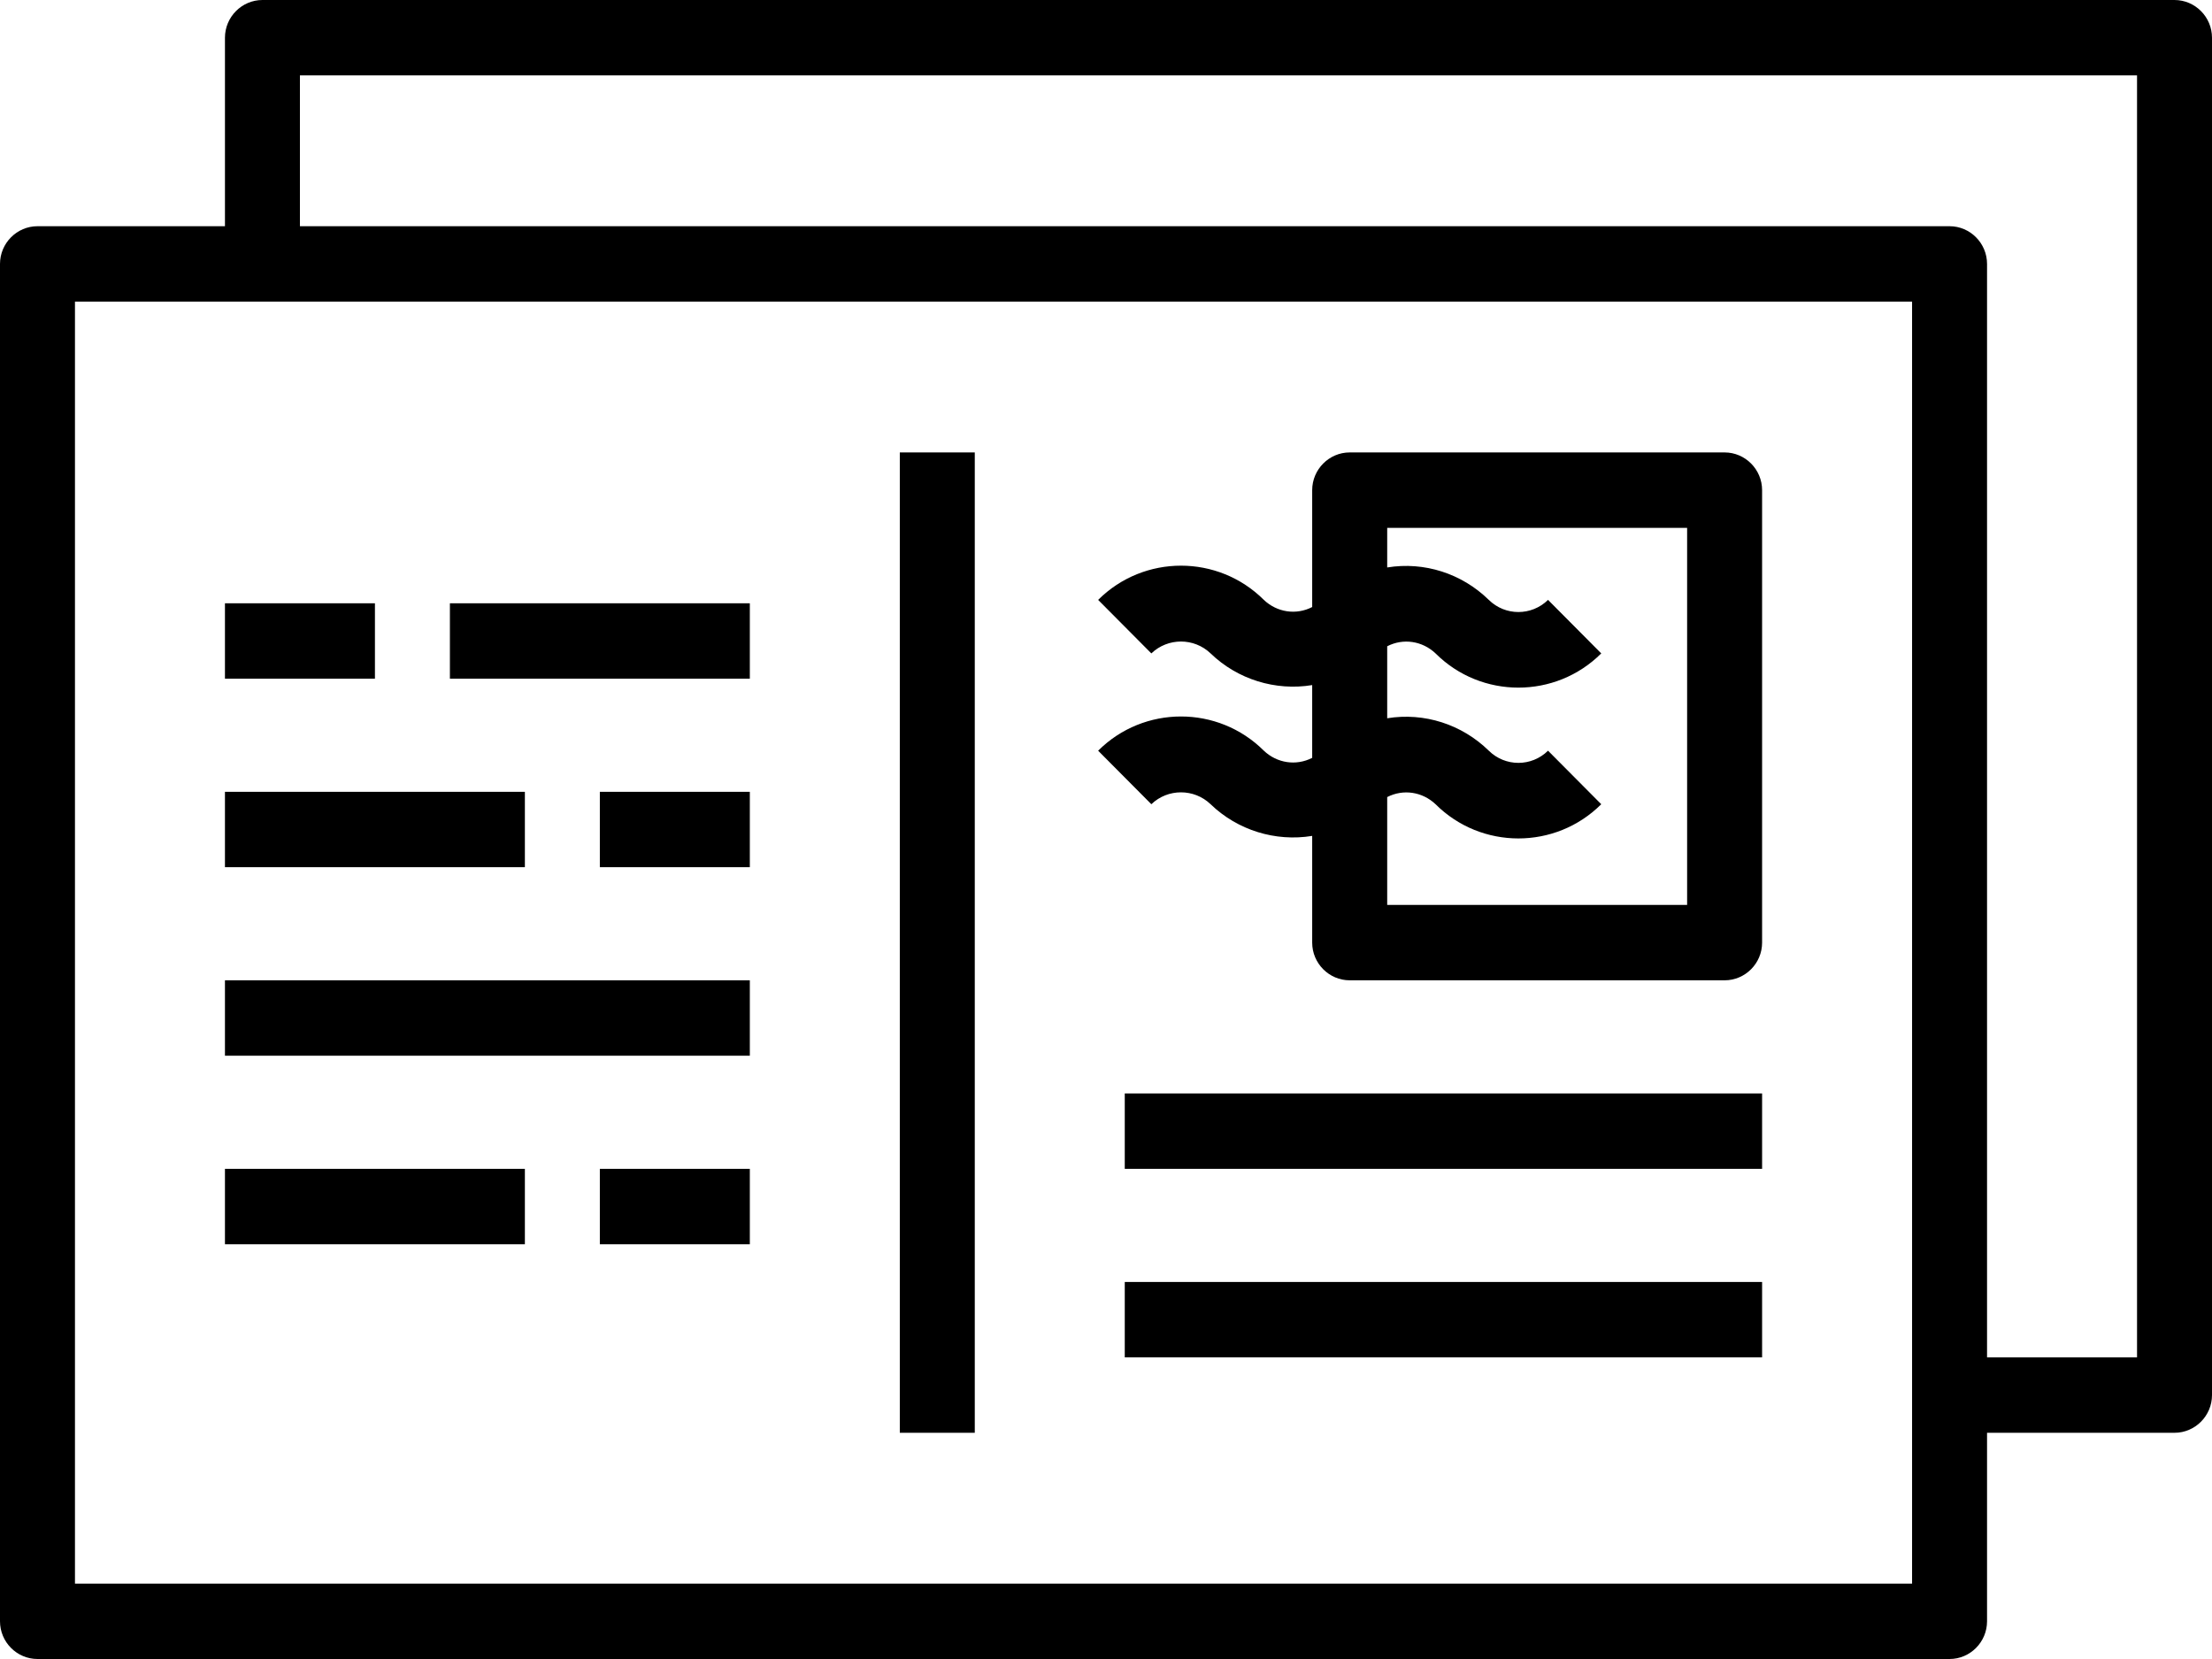 <svg width="56" height="42" viewBox="0 0 56 42" fill="none" xmlns="http://www.w3.org/2000/svg">
<path d="M24.678 11.454H22.78V36.273H24.678V11.454Z" fill="black"/>
<path d="M44.61 27.682H28.475V29.591H44.61V27.682Z" fill="black"/>
<path d="M44.61 32.455H28.475V34.364H44.61V32.455Z" fill="black"/>
<path d="M55.051 0H6.644C6.122 0 5.695 0.43 5.695 0.955V5.727H0.949C0.427 5.727 0 6.157 0 6.682V41.045C0 41.571 0.427 42 0.949 42H49.356C49.878 42 50.305 41.571 50.305 41.045V36.273H55.051C55.573 36.273 56 35.843 56 35.318V0.955C56 0.43 55.573 0 55.051 0ZM48.407 40.091H1.898V7.636H48.407V40.091ZM54.102 34.364H50.305V6.682C50.305 6.157 49.878 5.727 49.356 5.727H7.593V1.909H54.102V34.364Z" fill="black"/>
<path d="M9.492 15.273H5.695V17.182H9.492V15.273Z" fill="black"/>
<path d="M18.983 15.273H11.39V17.182H18.983V15.273Z" fill="black"/>
<path d="M13.288 20.046H5.695V21.954H13.288V20.046Z" fill="black"/>
<path d="M18.983 20.046H15.186V21.954H18.983V20.046Z" fill="black"/>
<path d="M18.983 24.818H5.695V26.727H18.983V24.818Z" fill="black"/>
<path d="M13.288 29.591H5.695V31.5H13.288V29.591Z" fill="black"/>
<path d="M18.983 29.591H15.186V31.5H18.983V29.591Z" fill="black"/>
<path d="M31.996 19.005C30.838 17.85 28.959 17.85 27.801 19.005L29.148 20.36C29.566 19.959 30.23 19.959 30.648 20.36C31.331 21.019 32.29 21.315 33.22 21.162V23.864C33.22 24.389 33.648 24.818 34.169 24.818H43.661C44.183 24.818 44.61 24.389 44.61 23.864V12.409C44.61 11.884 44.183 11.454 43.661 11.454H34.169C33.648 11.454 33.22 11.884 33.22 12.409V15.368C32.812 15.578 32.328 15.502 31.996 15.187C30.838 14.032 28.959 14.032 27.801 15.187L29.148 16.542C29.566 16.141 30.23 16.141 30.648 16.542C31.331 17.201 32.29 17.497 33.22 17.344V19.186C32.812 19.396 32.328 19.32 31.996 19.005ZM42.712 13.364V22.909H35.119V20.179C35.527 19.969 36.011 20.046 36.343 20.36C37.501 21.515 39.38 21.515 40.538 20.36L39.191 19.005C38.773 19.416 38.108 19.416 37.691 19.005C37.008 18.337 36.058 18.031 35.119 18.184V16.361C35.527 16.151 36.011 16.227 36.343 16.542C37.501 17.697 39.38 17.697 40.538 16.542L39.191 15.187C38.773 15.597 38.108 15.597 37.691 15.187C37.008 14.519 36.058 14.213 35.119 14.366V13.364H42.712Z" fill="black"/>
</svg>
